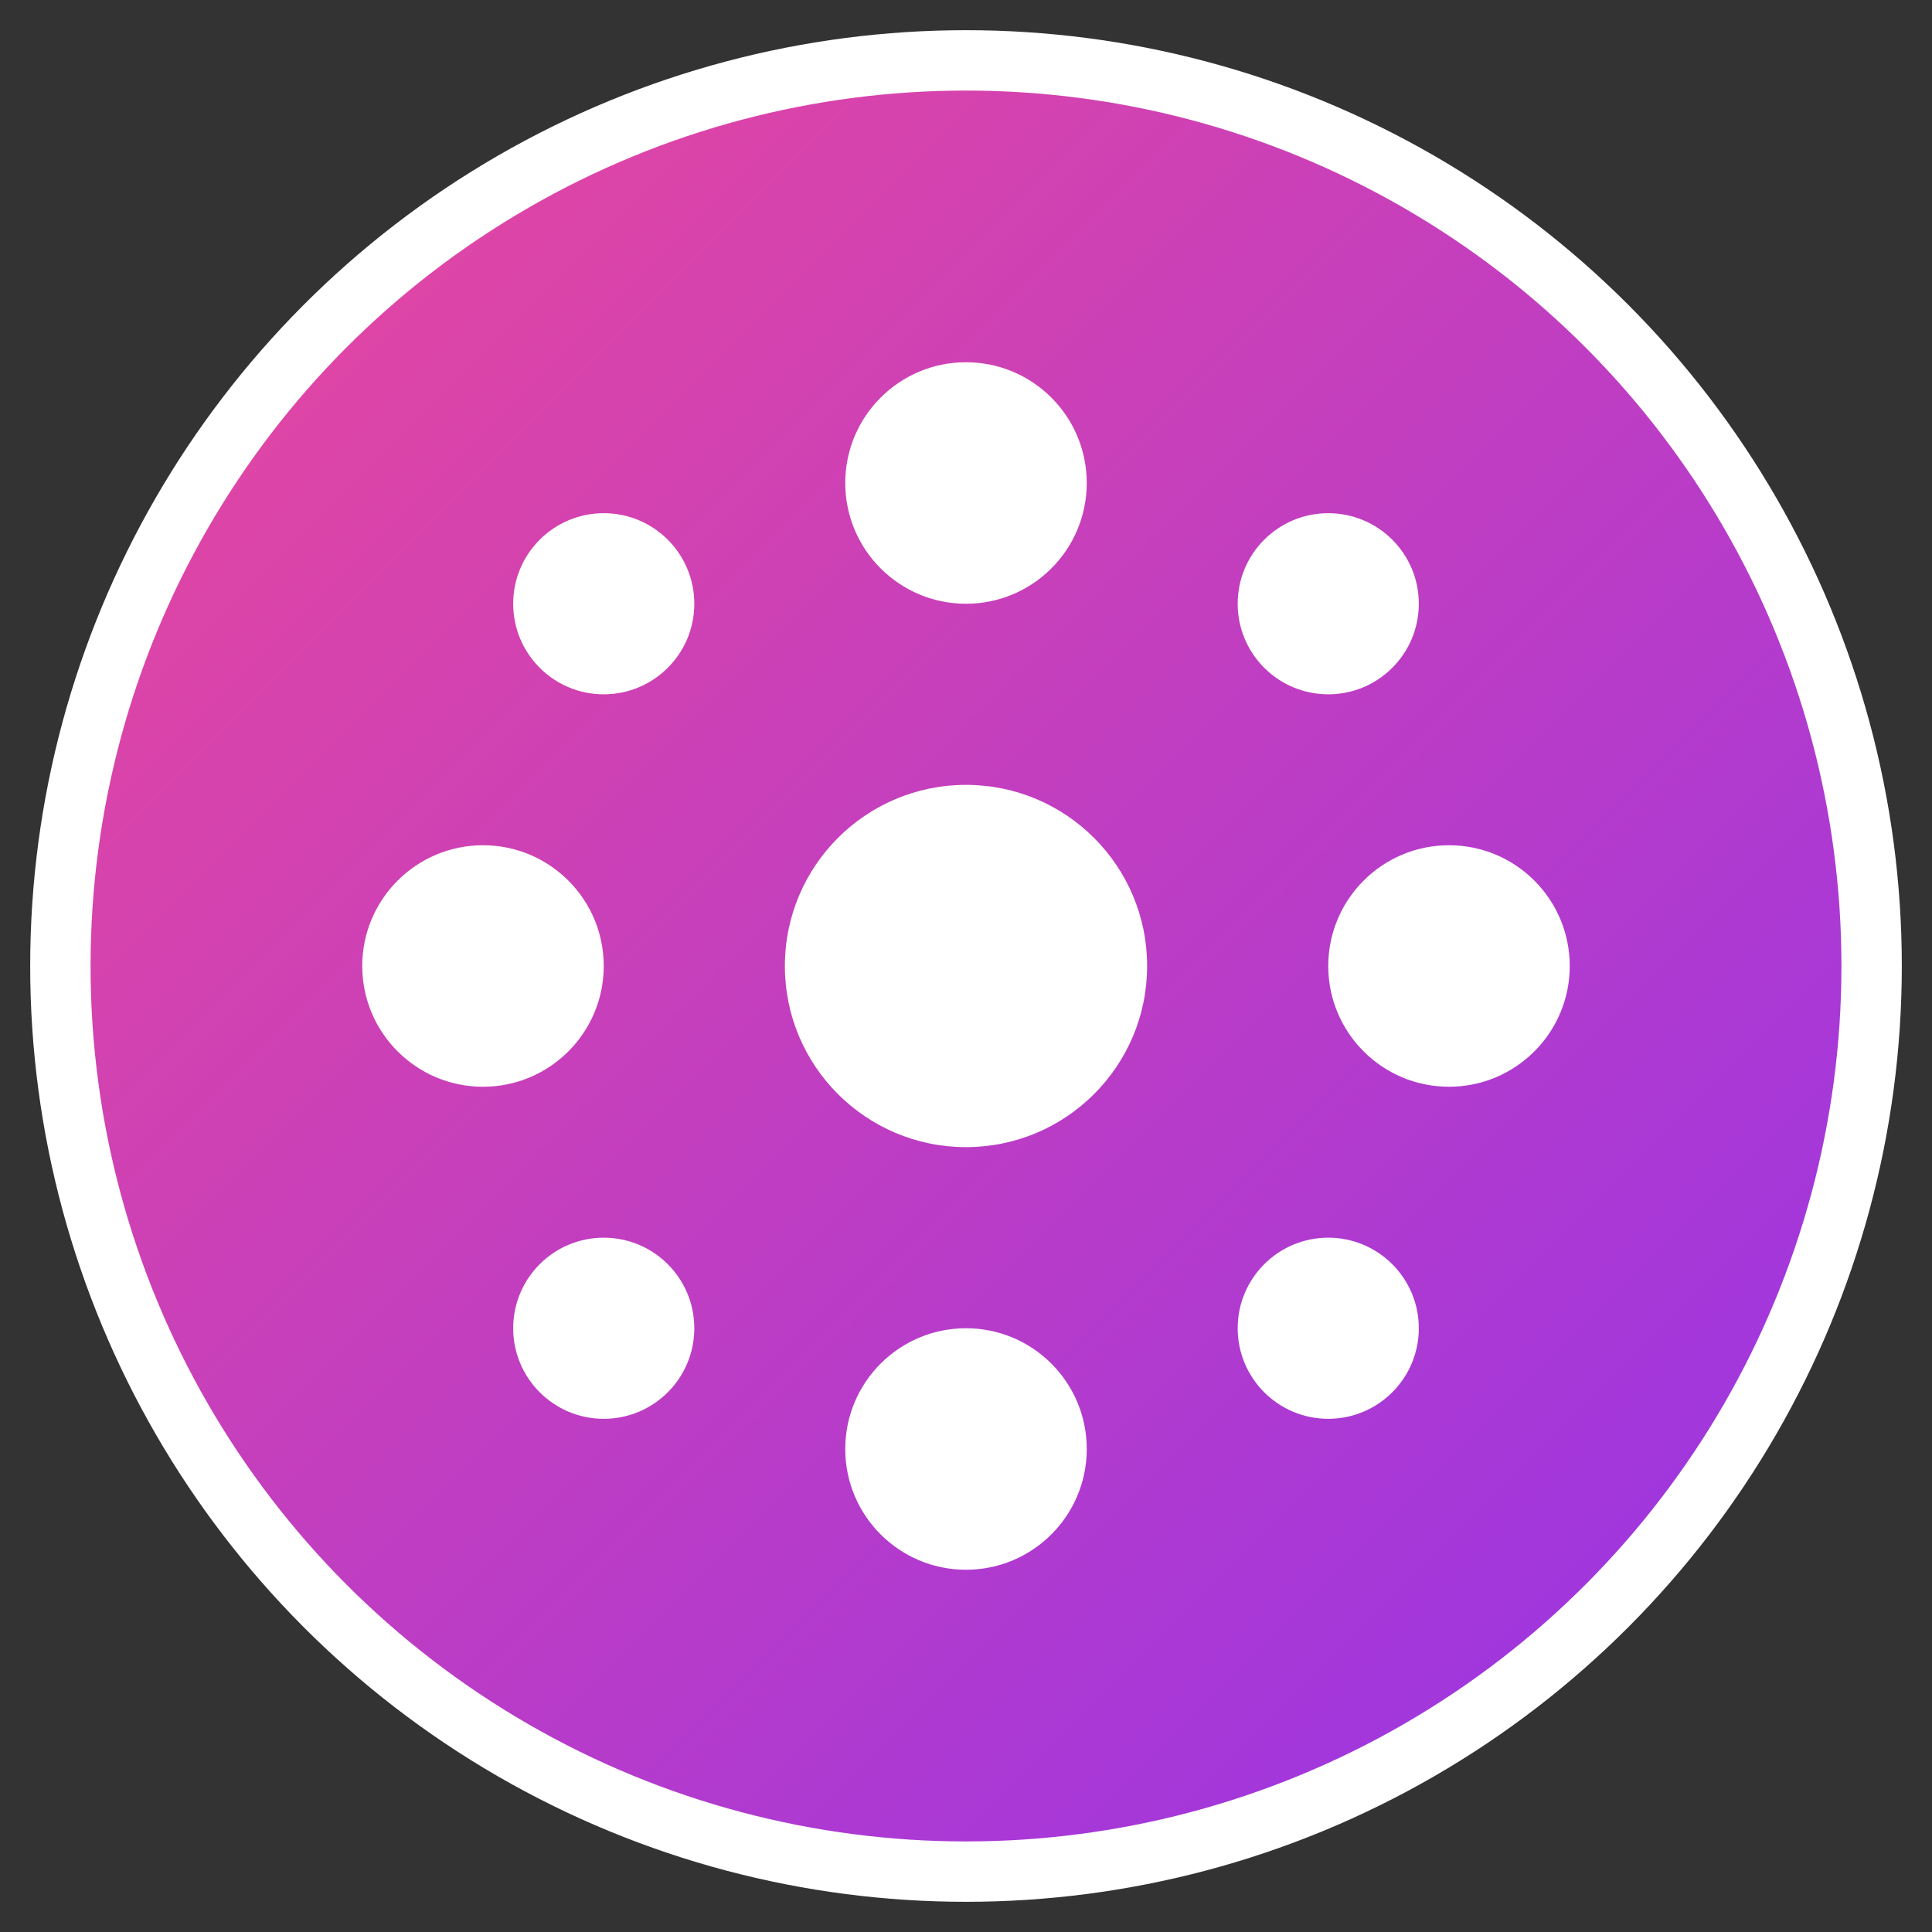 <svg xmlns="http://www.w3.org/2000/svg" viewBox="0 0 32 32" width="32" height="32">
  <rect x="0" y="0" width="32" height="32" fill="#333333" stroke="none"/>
  <defs>
    <linearGradient id="grad1" x1="0%" y1="0%" x2="100%" y2="100%">
      <stop offset="0%" style="stop-color:#ec4899;stop-opacity:1" />
      <stop offset="100%" style="stop-color:#9333ea;stop-opacity:1" />
    </linearGradient>
  </defs>
  
  <!-- Background circle -->
  <circle cx="16" cy="16" r="15" fill="url(#grad1)" stroke="#fff" stroke-width="1"/>
  
  <!-- Beauty symbol - stylized flower/beauty icon -->
  <g fill="#fff">
    <!-- Center dot -->
    <circle cx="16" cy="16" r="3"/>
    
    <!-- Petals -->
    <circle cx="16" cy="8" r="2"/>
    <circle cx="24" cy="16" r="2"/>
    <circle cx="16" cy="24" r="2"/>
    <circle cx="8" cy="16" r="2"/>
    
    <!-- Diagonal petals -->
    <circle cx="22" cy="10" r="1.5"/>
    <circle cx="22" cy="22" r="1.5"/>
    <circle cx="10" cy="22" r="1.5"/>
    <circle cx="10" cy="10" r="1.5"/>
  </g>
</svg>
